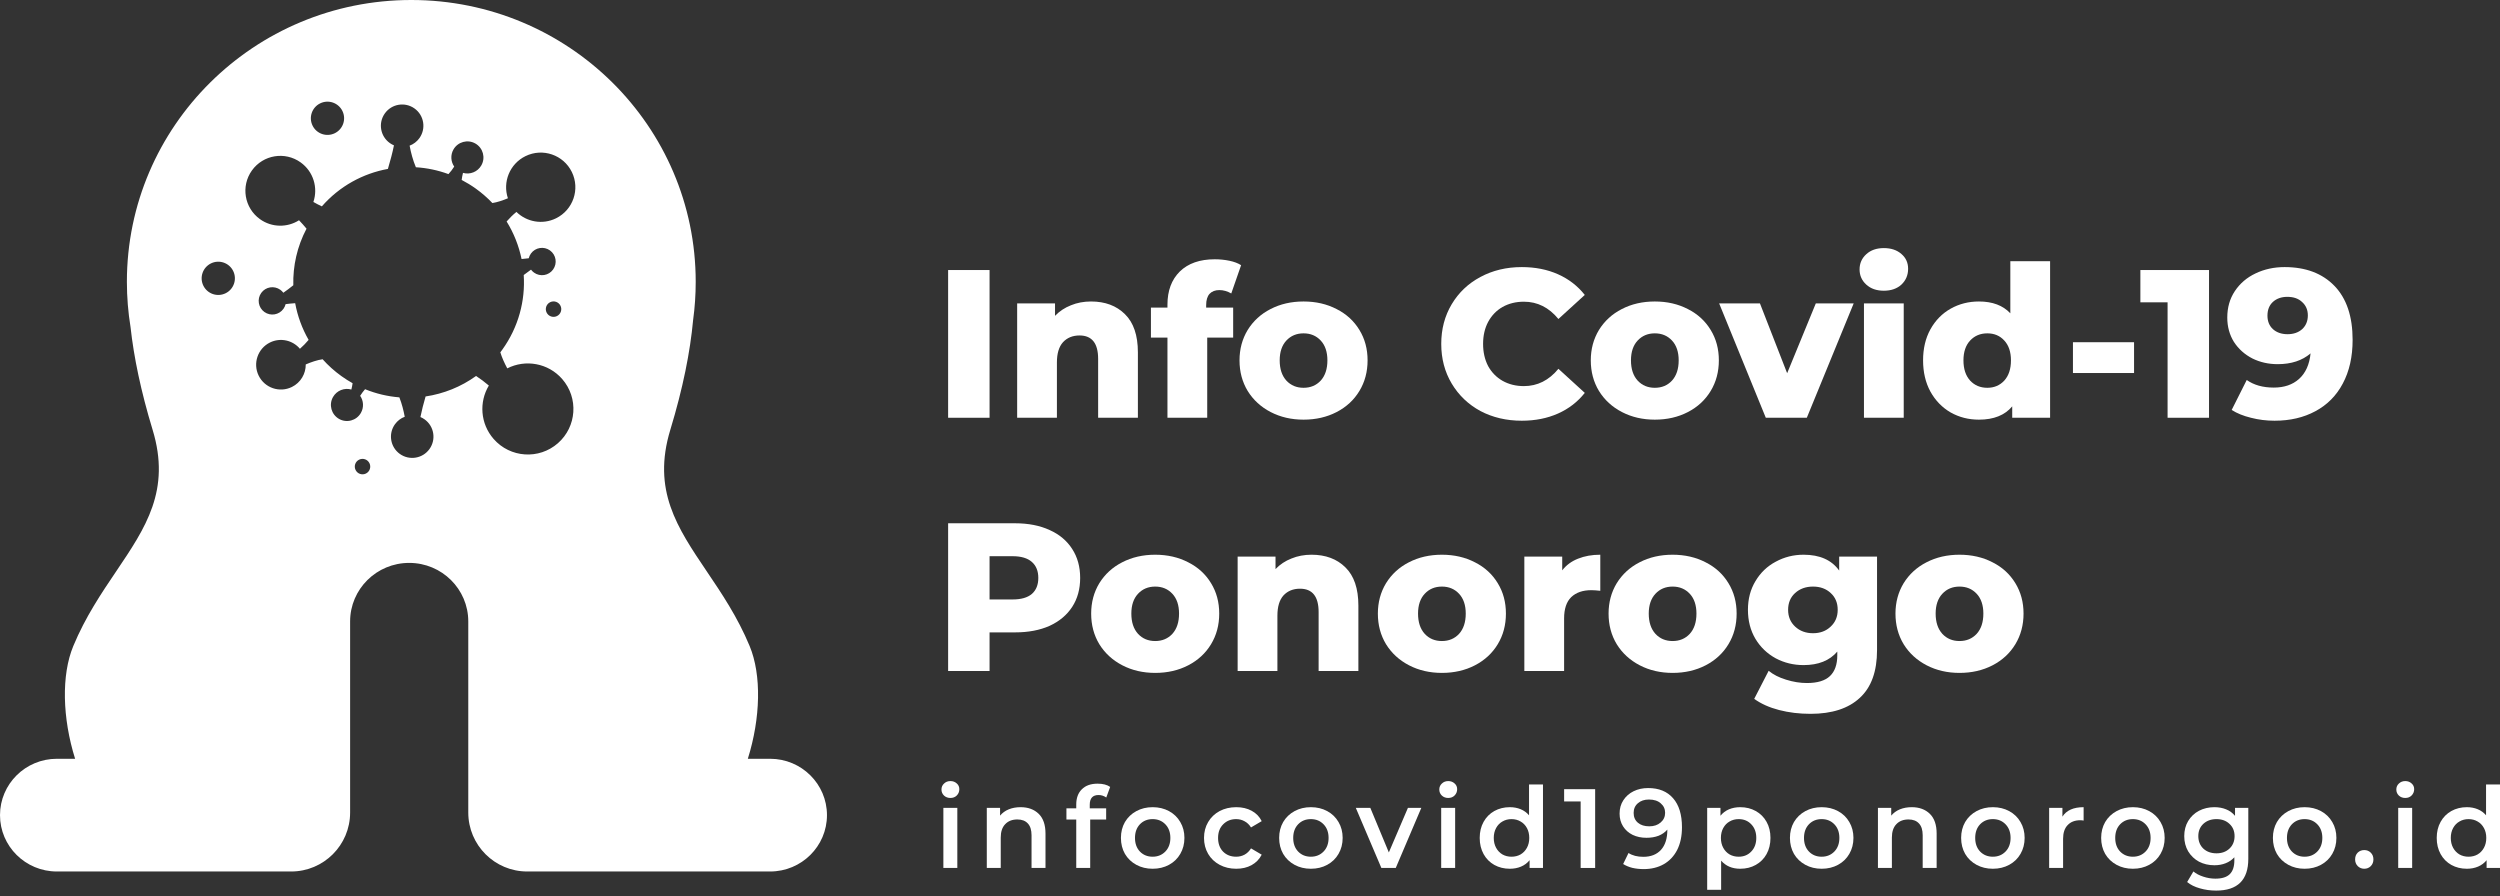<svg width="212" height="76" viewBox="0 0 212 76" fill="none" xmlns="http://www.w3.org/2000/svg">
<rect x="0" y="0" width="212" height="76" fill="#333333" stroke="none"/>
<path d="M80.401 22.899H83.915V35.426H80.401V22.899Z" fill="white"/>
<path d="M92.518 25.566C93.713 25.566 94.671 25.924 95.393 26.639C96.126 27.355 96.493 28.435 96.493 29.878V35.426H93.122V30.433C93.122 29.109 92.595 28.447 91.543 28.447C90.963 28.447 90.496 28.638 90.141 29.02C89.798 29.401 89.626 29.974 89.626 30.738V35.426H86.255V25.727H89.466V26.783C89.845 26.389 90.294 26.091 90.815 25.888C91.335 25.673 91.903 25.566 92.518 25.566Z" fill="white"/>
<path d="M102.283 26.085H104.572V28.626H102.372V35.426H99V28.626H97.599V26.085H99V25.834C99 24.653 99.349 23.716 100.047 23.024C100.757 22.333 101.745 21.987 103.011 21.987C103.436 21.987 103.85 22.028 104.253 22.112C104.655 22.195 104.986 22.321 105.246 22.488L104.412 24.886C104.081 24.695 103.744 24.599 103.401 24.599C103.046 24.599 102.768 24.707 102.567 24.922C102.378 25.136 102.283 25.452 102.283 25.87V26.085Z" fill="white"/>
<path d="M110.541 35.587C109.512 35.587 108.583 35.372 107.755 34.943C106.927 34.514 106.277 33.917 105.803 33.153C105.342 32.39 105.111 31.525 105.111 30.559C105.111 29.604 105.342 28.745 105.803 27.982C106.277 27.218 106.921 26.628 107.738 26.21C108.566 25.78 109.5 25.566 110.541 25.566C111.582 25.566 112.517 25.78 113.345 26.21C114.173 26.628 114.818 27.218 115.279 27.982C115.74 28.733 115.971 29.592 115.971 30.559C115.971 31.525 115.74 32.39 115.279 33.153C114.818 33.917 114.173 34.514 113.345 34.943C112.517 35.372 111.582 35.587 110.541 35.587ZM110.541 32.885C111.133 32.885 111.618 32.682 111.996 32.276C112.375 31.859 112.564 31.286 112.564 30.559C112.564 29.843 112.375 29.282 111.996 28.876C111.618 28.471 111.133 28.268 110.541 28.268C109.95 28.268 109.465 28.471 109.086 28.876C108.708 29.282 108.518 29.843 108.518 30.559C108.518 31.286 108.708 31.859 109.086 32.276C109.465 32.682 109.95 32.885 110.541 32.885Z" fill="white"/>
<path d="M129.049 35.677C127.748 35.677 126.577 35.402 125.536 34.853C124.507 34.293 123.696 33.517 123.105 32.527C122.513 31.537 122.218 30.415 122.218 29.163C122.218 27.91 122.513 26.789 123.105 25.798C123.696 24.808 124.507 24.039 125.536 23.49C126.577 22.929 127.748 22.649 129.049 22.649C130.185 22.649 131.208 22.852 132.119 23.257C133.03 23.663 133.787 24.247 134.39 25.011L132.154 27.051C131.35 26.073 130.374 25.584 129.227 25.584C128.552 25.584 127.949 25.733 127.417 26.031C126.896 26.329 126.488 26.753 126.192 27.302C125.908 27.838 125.766 28.459 125.766 29.163C125.766 29.867 125.908 30.493 126.192 31.042C126.488 31.579 126.896 31.996 127.417 32.294C127.949 32.593 128.552 32.742 129.227 32.742C130.374 32.742 131.35 32.253 132.154 31.274L134.39 33.315C133.787 34.078 133.03 34.663 132.119 35.068C131.208 35.474 130.185 35.677 129.049 35.677Z" fill="white"/>
<path d="M140.329 35.587C139.3 35.587 138.371 35.372 137.543 34.943C136.715 34.514 136.064 33.917 135.591 33.153C135.13 32.39 134.899 31.525 134.899 30.559C134.899 29.604 135.13 28.745 135.591 27.982C136.064 27.218 136.709 26.628 137.525 26.21C138.353 25.78 139.288 25.566 140.329 25.566C141.37 25.566 142.305 25.78 143.133 26.21C143.961 26.628 144.605 27.218 145.067 27.982C145.528 28.733 145.759 29.592 145.759 30.559C145.759 31.525 145.528 32.39 145.067 33.153C144.605 33.917 143.961 34.514 143.133 34.943C142.305 35.372 141.37 35.587 140.329 35.587ZM140.329 32.885C140.921 32.885 141.406 32.682 141.784 32.276C142.163 31.859 142.352 31.286 142.352 30.559C142.352 29.843 142.163 29.282 141.784 28.876C141.406 28.471 140.921 28.268 140.329 28.268C139.738 28.268 139.253 28.471 138.874 28.876C138.495 29.282 138.306 29.843 138.306 30.559C138.306 31.286 138.495 31.859 138.874 32.276C139.253 32.682 139.738 32.885 140.329 32.885Z" fill="white"/>
<path d="M157.193 25.727L153.218 35.426H149.74L145.783 25.727H149.243L151.55 31.65L153.981 25.727H157.193Z" fill="white"/>
<path d="M158.064 25.727H161.436V35.426H158.064V25.727ZM159.75 24.653C159.135 24.653 158.638 24.48 158.26 24.134C157.881 23.788 157.692 23.359 157.692 22.846C157.692 22.333 157.881 21.903 158.26 21.557C158.638 21.211 159.135 21.038 159.75 21.038C160.365 21.038 160.862 21.205 161.241 21.539C161.619 21.861 161.808 22.279 161.808 22.792C161.808 23.329 161.619 23.776 161.241 24.134C160.862 24.48 160.365 24.653 159.75 24.653Z" fill="white"/>
<path d="M173.848 22.148V35.426H170.636V34.46C170.009 35.211 169.068 35.587 167.815 35.587C166.939 35.587 166.141 35.384 165.419 34.979C164.697 34.561 164.124 33.971 163.698 33.207C163.284 32.444 163.077 31.561 163.077 30.559C163.077 29.556 163.284 28.68 163.698 27.928C164.124 27.164 164.697 26.58 165.419 26.174C166.141 25.768 166.939 25.566 167.815 25.566C168.962 25.566 169.849 25.9 170.476 26.568V22.148H173.848ZM168.524 32.885C169.104 32.885 169.583 32.682 169.962 32.276C170.34 31.859 170.529 31.286 170.529 30.559C170.529 29.843 170.34 29.282 169.962 28.876C169.595 28.471 169.116 28.268 168.524 28.268C167.933 28.268 167.448 28.471 167.069 28.876C166.691 29.282 166.501 29.843 166.501 30.559C166.501 31.286 166.691 31.859 167.069 32.276C167.448 32.682 167.933 32.885 168.524 32.885Z" fill="white"/>
<path d="M175.786 29.02H180.968V31.632H175.786V29.02Z" fill="white"/>
<path d="M187.325 22.899V35.426H183.811V25.637H181.504V22.899H187.325Z" fill="white"/>
<path d="M193.735 22.649C195.522 22.649 196.929 23.18 197.958 24.241C198.988 25.303 199.502 26.83 199.502 28.823C199.502 30.254 199.224 31.489 198.668 32.527C198.124 33.553 197.349 34.334 196.344 34.871C195.35 35.408 194.197 35.677 192.884 35.677C192.186 35.677 191.517 35.593 190.878 35.426C190.24 35.271 189.695 35.05 189.246 34.764L190.523 32.223C191.127 32.652 191.89 32.867 192.813 32.867C193.7 32.867 194.415 32.623 194.96 32.133C195.516 31.632 195.841 30.91 195.936 29.968C195.226 30.576 194.297 30.881 193.15 30.881C192.369 30.881 191.653 30.72 191.003 30.398C190.352 30.063 189.831 29.598 189.441 29.002C189.063 28.393 188.873 27.701 188.873 26.926C188.873 26.079 189.086 25.333 189.512 24.689C189.95 24.033 190.535 23.532 191.269 23.186C192.014 22.828 192.836 22.649 193.735 22.649ZM193.984 28.34C194.492 28.34 194.906 28.196 195.226 27.91C195.545 27.612 195.705 27.224 195.705 26.747C195.705 26.282 195.545 25.906 195.226 25.619C194.918 25.321 194.498 25.172 193.966 25.172C193.469 25.172 193.061 25.315 192.742 25.602C192.434 25.888 192.28 26.276 192.28 26.765C192.28 27.242 192.434 27.624 192.742 27.91C193.061 28.196 193.475 28.34 193.984 28.34Z" fill="white"/>
<path d="M86.079 44.374C87.203 44.374 88.179 44.565 89.007 44.947C89.835 45.316 90.474 45.853 90.924 46.557C91.373 47.249 91.598 48.066 91.598 49.009C91.598 49.951 91.373 50.769 90.924 51.461C90.474 52.153 89.835 52.689 89.007 53.071C88.179 53.441 87.203 53.626 86.079 53.626H83.915V56.901H80.401V44.374H86.079ZM85.867 50.834C86.588 50.834 87.132 50.679 87.499 50.369C87.866 50.047 88.049 49.593 88.049 49.009C88.049 48.424 87.866 47.971 87.499 47.649C87.132 47.327 86.588 47.166 85.867 47.166H83.915V50.834H85.867Z" fill="white"/>
<path d="M97.961 57.062C96.931 57.062 96.003 56.847 95.175 56.418C94.347 55.988 93.696 55.392 93.223 54.628C92.761 53.864 92.531 52.999 92.531 52.033C92.531 51.079 92.761 50.22 93.223 49.456C93.696 48.693 94.341 48.102 95.157 47.685C95.985 47.255 96.92 47.04 97.961 47.04C99.002 47.04 99.936 47.255 100.764 47.685C101.592 48.102 102.237 48.693 102.698 49.456C103.16 50.208 103.39 51.067 103.39 52.033C103.39 52.999 103.16 53.864 102.698 54.628C102.237 55.392 101.592 55.988 100.764 56.418C99.936 56.847 99.002 57.062 97.961 57.062ZM97.961 54.36C98.552 54.36 99.037 54.157 99.416 53.751C99.794 53.334 99.983 52.761 99.983 52.033C99.983 51.317 99.794 50.757 99.416 50.351C99.037 49.945 98.552 49.742 97.961 49.742C97.369 49.742 96.884 49.945 96.505 50.351C96.127 50.757 95.938 51.317 95.938 52.033C95.938 52.761 96.127 53.334 96.505 53.751C96.884 54.157 97.369 54.36 97.961 54.36Z" fill="white"/>
<path d="M111.216 47.04C112.411 47.04 113.369 47.398 114.091 48.114C114.824 48.83 115.191 49.91 115.191 51.353V56.901H111.819V51.908C111.819 50.584 111.293 49.922 110.24 49.922C109.66 49.922 109.193 50.112 108.838 50.494C108.495 50.876 108.324 51.449 108.324 52.212V56.901H104.952V47.201H108.164V48.257C108.542 47.864 108.992 47.565 109.513 47.362C110.033 47.148 110.601 47.04 111.216 47.04Z" fill="white"/>
<path d="M122.273 57.062C121.243 57.062 120.315 56.847 119.487 56.418C118.659 55.988 118.008 55.392 117.535 54.628C117.073 53.864 116.843 52.999 116.843 52.033C116.843 51.079 117.073 50.22 117.535 49.456C118.008 48.693 118.653 48.102 119.469 47.685C120.297 47.255 121.232 47.04 122.273 47.04C123.314 47.04 124.248 47.255 125.076 47.685C125.904 48.102 126.549 48.693 127.01 49.456C127.472 50.208 127.702 51.067 127.702 52.033C127.702 52.999 127.472 53.864 127.01 54.628C126.549 55.392 125.904 55.988 125.076 56.418C124.248 56.847 123.314 57.062 122.273 57.062ZM122.273 54.36C122.864 54.36 123.349 54.157 123.728 53.751C124.106 53.334 124.295 52.761 124.295 52.033C124.295 51.317 124.106 50.757 123.728 50.351C123.349 49.945 122.864 49.742 122.273 49.742C121.681 49.742 121.196 49.945 120.818 50.351C120.439 50.757 120.25 51.317 120.25 52.033C120.25 52.761 120.439 53.334 120.818 53.751C121.196 54.157 121.681 54.36 122.273 54.36Z" fill="white"/>
<path d="M132.476 48.365C132.819 47.923 133.263 47.595 133.807 47.38C134.363 47.154 134.996 47.04 135.705 47.04V50.1C135.398 50.065 135.144 50.047 134.942 50.047C134.221 50.047 133.653 50.244 133.239 50.637C132.837 51.031 132.636 51.633 132.636 52.445V56.901H129.264V47.201H132.476V48.365Z" fill="white"/>
<path d="M141.837 57.062C140.807 57.062 139.879 56.847 139.051 56.418C138.223 55.988 137.572 55.392 137.099 54.628C136.637 53.864 136.407 52.999 136.407 52.033C136.407 51.079 136.637 50.22 137.099 49.456C137.572 48.693 138.217 48.102 139.033 47.685C139.861 47.255 140.796 47.04 141.837 47.04C142.878 47.04 143.812 47.255 144.64 47.685C145.468 48.102 146.113 48.693 146.574 49.456C147.036 50.208 147.266 51.067 147.266 52.033C147.266 52.999 147.036 53.864 146.574 54.628C146.113 55.392 145.468 55.988 144.64 56.418C143.812 56.847 142.878 57.062 141.837 57.062ZM141.837 54.36C142.428 54.36 142.913 54.157 143.292 53.751C143.67 53.334 143.859 52.761 143.859 52.033C143.859 51.317 143.67 50.757 143.292 50.351C142.913 49.945 142.428 49.742 141.837 49.742C141.245 49.742 140.76 49.945 140.382 50.351C140.003 50.757 139.814 51.317 139.814 52.033C139.814 52.761 140.003 53.334 140.382 53.751C140.76 54.157 141.245 54.36 141.837 54.36Z" fill="white"/>
<path d="M159.173 47.201V55.129C159.173 56.931 158.688 58.279 157.718 59.173C156.748 60.08 155.352 60.533 153.531 60.533C152.584 60.533 151.697 60.426 150.869 60.211C150.041 59.997 149.337 59.681 148.757 59.263L149.982 56.883C150.372 57.205 150.863 57.456 151.454 57.635C152.058 57.825 152.649 57.921 153.229 57.921C154.116 57.921 154.767 57.724 155.181 57.33C155.595 56.937 155.802 56.352 155.802 55.577V55.254C155.151 56.018 154.199 56.4 152.945 56.4C152.093 56.4 151.307 56.209 150.585 55.827C149.863 55.433 149.29 54.885 148.864 54.181C148.438 53.465 148.225 52.642 148.225 51.711C148.225 50.792 148.438 49.981 148.864 49.277C149.29 48.561 149.863 48.013 150.585 47.631C151.307 47.237 152.093 47.04 152.945 47.04C154.317 47.04 155.323 47.488 155.962 48.383V47.201H159.173ZM153.743 53.697C154.347 53.697 154.844 53.513 155.234 53.143C155.636 52.773 155.837 52.296 155.837 51.711C155.837 51.127 155.642 50.655 155.252 50.297C154.861 49.928 154.359 49.742 153.743 49.742C153.128 49.742 152.62 49.928 152.217 50.297C151.827 50.655 151.632 51.127 151.632 51.711C151.632 52.296 151.833 52.773 152.235 53.143C152.637 53.513 153.14 53.697 153.743 53.697Z" fill="white"/>
<path d="M166.166 57.062C165.137 57.062 164.208 56.847 163.38 56.418C162.552 55.988 161.901 55.392 161.428 54.628C160.967 53.864 160.736 52.999 160.736 52.033C160.736 51.079 160.967 50.22 161.428 49.456C161.901 48.693 162.546 48.102 163.362 47.685C164.19 47.255 165.125 47.04 166.166 47.04C167.207 47.04 168.142 47.255 168.97 47.685C169.798 48.102 170.442 48.693 170.904 49.456C171.365 50.208 171.596 51.067 171.596 52.033C171.596 52.999 171.365 53.864 170.904 54.628C170.442 55.392 169.798 55.988 168.97 56.418C168.142 56.847 167.207 57.062 166.166 57.062ZM166.166 54.36C166.757 54.36 167.242 54.157 167.621 53.751C168 53.334 168.189 52.761 168.189 52.033C168.189 51.317 168 50.757 167.621 50.351C167.242 49.945 166.757 49.742 166.166 49.742C165.574 49.742 165.089 49.945 164.711 50.351C164.332 50.757 164.143 51.317 164.143 52.033C164.143 52.761 164.332 53.334 164.711 53.751C165.089 54.157 165.574 54.36 166.166 54.36Z" fill="white"/>
<path d="M79.998 68.507H81.181V73.603H79.998V68.507ZM80.594 67.667C80.38 67.667 80.2 67.6 80.055 67.466C79.91 67.326 79.837 67.154 79.837 66.951C79.837 66.747 79.91 66.579 80.055 66.445C80.2 66.305 80.38 66.235 80.594 66.235C80.809 66.235 80.989 66.302 81.134 66.436C81.279 66.563 81.351 66.725 81.351 66.922C81.351 67.132 81.279 67.31 81.134 67.457C80.995 67.597 80.815 67.667 80.594 67.667Z" fill="white"/>
<path d="M86.547 68.449C87.185 68.449 87.696 68.637 88.081 69.012C88.466 69.388 88.658 69.945 88.658 70.683V73.603H87.475V70.835C87.475 70.39 87.371 70.056 87.163 69.833C86.954 69.604 86.658 69.49 86.273 69.49C85.838 69.49 85.494 69.623 85.242 69.891C84.989 70.151 84.863 70.53 84.863 71.026V73.603H83.68V68.507H84.806V69.165C85.002 68.93 85.248 68.751 85.544 68.631C85.841 68.51 86.175 68.449 86.547 68.449Z" fill="white"/>
<path d="M93.159 67.418C92.66 67.418 92.411 67.692 92.411 68.239V68.545H93.802V69.499H92.449V73.603H91.266V69.499H90.433V68.545H91.266V68.22C91.266 67.673 91.424 67.243 91.739 66.932C92.055 66.614 92.499 66.455 93.073 66.455C93.528 66.455 93.884 66.547 94.143 66.731L93.812 67.629C93.61 67.489 93.392 67.418 93.159 67.418Z" fill="white"/>
<path d="M97.742 73.67C97.231 73.67 96.771 73.559 96.361 73.336C95.95 73.113 95.629 72.805 95.395 72.41C95.168 72.009 95.055 71.558 95.055 71.055C95.055 70.552 95.168 70.104 95.395 69.709C95.629 69.315 95.95 69.006 96.361 68.783C96.771 68.561 97.231 68.449 97.742 68.449C98.26 68.449 98.723 68.561 99.133 68.783C99.543 69.006 99.862 69.315 100.089 69.709C100.323 70.104 100.439 70.552 100.439 71.055C100.439 71.558 100.323 72.009 100.089 72.41C99.862 72.805 99.543 73.113 99.133 73.336C98.723 73.559 98.26 73.67 97.742 73.67ZM97.742 72.649C98.177 72.649 98.537 72.502 98.821 72.21C99.105 71.917 99.247 71.532 99.247 71.055C99.247 70.578 99.105 70.193 98.821 69.9C98.537 69.607 98.177 69.461 97.742 69.461C97.307 69.461 96.947 69.607 96.663 69.9C96.386 70.193 96.247 70.578 96.247 71.055C96.247 71.532 96.386 71.917 96.663 72.21C96.947 72.502 97.307 72.649 97.742 72.649Z" fill="white"/>
<path d="M104.836 73.67C104.312 73.67 103.842 73.559 103.425 73.336C103.009 73.113 102.684 72.805 102.451 72.41C102.217 72.009 102.101 71.558 102.101 71.055C102.101 70.552 102.217 70.104 102.451 69.709C102.684 69.315 103.006 69.006 103.416 68.783C103.832 68.561 104.306 68.449 104.836 68.449C105.334 68.449 105.769 68.551 106.142 68.755C106.52 68.958 106.804 69.251 106.993 69.633L106.085 70.167C105.94 69.932 105.757 69.757 105.536 69.642C105.321 69.521 105.085 69.461 104.826 69.461C104.384 69.461 104.018 69.607 103.728 69.9C103.438 70.186 103.293 70.571 103.293 71.055C103.293 71.538 103.435 71.927 103.719 72.219C104.009 72.506 104.378 72.649 104.826 72.649C105.085 72.649 105.321 72.591 105.536 72.477C105.757 72.356 105.94 72.178 106.085 71.942L106.993 72.477C106.798 72.859 106.511 73.155 106.132 73.365C105.76 73.568 105.328 73.67 104.836 73.67Z" fill="white"/>
<path d="M111.16 73.67C110.649 73.67 110.188 73.559 109.778 73.336C109.368 73.113 109.046 72.805 108.813 72.41C108.585 72.009 108.472 71.558 108.472 71.055C108.472 70.552 108.585 70.104 108.813 69.709C109.046 69.315 109.368 69.006 109.778 68.783C110.188 68.561 110.649 68.449 111.16 68.449C111.677 68.449 112.141 68.561 112.551 68.783C112.961 69.006 113.279 69.315 113.507 69.709C113.74 70.104 113.857 70.552 113.857 71.055C113.857 71.558 113.74 72.009 113.507 72.41C113.279 72.805 112.961 73.113 112.551 73.336C112.141 73.559 111.677 73.67 111.16 73.67ZM111.16 72.649C111.595 72.649 111.955 72.502 112.238 72.21C112.522 71.917 112.664 71.532 112.664 71.055C112.664 70.578 112.522 70.193 112.238 69.9C111.955 69.607 111.595 69.461 111.16 69.461C110.724 69.461 110.365 69.607 110.081 69.9C109.803 70.193 109.664 70.578 109.664 71.055C109.664 71.532 109.803 71.917 110.081 72.21C110.365 72.502 110.724 72.649 111.16 72.649Z" fill="white"/>
<path d="M120.528 68.507L118.36 73.603H117.14L114.972 68.507H116.203L117.774 72.286L119.392 68.507H120.528Z" fill="white"/>
<path d="M122.213 68.507H123.396V73.603H122.213V68.507ZM122.81 67.667C122.595 67.667 122.415 67.6 122.27 67.466C122.125 67.326 122.052 67.154 122.052 66.951C122.052 66.747 122.125 66.579 122.27 66.445C122.415 66.305 122.595 66.235 122.81 66.235C123.024 66.235 123.204 66.302 123.349 66.436C123.494 66.563 123.567 66.725 123.567 66.922C123.567 67.132 123.494 67.31 123.349 67.457C123.21 67.597 123.03 67.667 122.81 67.667Z" fill="white"/>
<path d="M130.845 66.521V73.603H129.709V72.945C129.514 73.186 129.271 73.368 128.98 73.489C128.697 73.61 128.381 73.67 128.034 73.67C127.548 73.67 127.11 73.562 126.719 73.346C126.334 73.129 126.031 72.824 125.81 72.429C125.589 72.028 125.479 71.57 125.479 71.055C125.479 70.54 125.589 70.085 125.81 69.69C126.031 69.296 126.334 68.99 126.719 68.774C127.11 68.558 127.548 68.449 128.034 68.449C128.368 68.449 128.674 68.507 128.952 68.621C129.23 68.736 129.466 68.907 129.662 69.136V66.521H130.845ZM128.176 72.649C128.46 72.649 128.715 72.585 128.943 72.458C129.17 72.324 129.35 72.137 129.482 71.895C129.615 71.653 129.681 71.373 129.681 71.055C129.681 70.737 129.615 70.457 129.482 70.215C129.35 69.973 129.17 69.789 128.943 69.661C128.715 69.528 128.46 69.461 128.176 69.461C127.892 69.461 127.637 69.528 127.409 69.661C127.182 69.789 127.003 69.973 126.87 70.215C126.738 70.457 126.671 70.737 126.671 71.055C126.671 71.373 126.738 71.653 126.87 71.895C127.003 72.137 127.182 72.324 127.409 72.458C127.637 72.585 127.892 72.649 128.176 72.649Z" fill="white"/>
<path d="M135.269 66.922V73.603H134.039V67.963H132.638V66.922H135.269Z" fill="white"/>
<path d="M139.763 66.827C140.672 66.827 141.375 67.113 141.874 67.686C142.378 68.258 142.631 69.079 142.631 70.148C142.631 70.899 142.495 71.542 142.224 72.076C141.953 72.604 141.571 73.008 141.079 73.288C140.593 73.562 140.028 73.699 139.385 73.699C139.044 73.699 138.722 73.664 138.419 73.594C138.123 73.517 137.864 73.409 137.643 73.269L138.098 72.334C138.426 72.55 138.845 72.658 139.356 72.658C139.994 72.658 140.492 72.461 140.852 72.067C141.211 71.672 141.391 71.103 141.391 70.358V70.349C141.195 70.578 140.946 70.753 140.643 70.874C140.341 70.988 140 71.045 139.621 71.045C139.186 71.045 138.795 70.963 138.448 70.797C138.101 70.625 137.83 70.384 137.634 70.072C137.438 69.76 137.341 69.401 137.341 68.993C137.341 68.561 137.448 68.182 137.662 67.858C137.877 67.527 138.167 67.272 138.533 67.094C138.899 66.916 139.309 66.827 139.763 66.827ZM139.858 70.072C140.255 70.072 140.577 69.964 140.823 69.747C141.076 69.531 141.202 69.257 141.202 68.927C141.202 68.602 141.079 68.335 140.833 68.125C140.593 67.909 140.259 67.8 139.83 67.8C139.445 67.8 139.132 67.905 138.893 68.115C138.653 68.319 138.533 68.593 138.533 68.936C138.533 69.286 138.653 69.563 138.893 69.766C139.132 69.97 139.454 70.072 139.858 70.072Z" fill="white"/>
<path d="M147.57 68.449C148.063 68.449 148.501 68.558 148.886 68.774C149.277 68.99 149.583 69.296 149.804 69.69C150.025 70.085 150.135 70.54 150.135 71.055C150.135 71.57 150.025 72.028 149.804 72.429C149.583 72.824 149.277 73.129 148.886 73.346C148.501 73.562 148.063 73.67 147.57 73.67C146.889 73.67 146.35 73.441 145.952 72.983V75.455H144.769V68.507H145.895V69.175C146.091 68.933 146.331 68.751 146.615 68.631C146.905 68.51 147.223 68.449 147.57 68.449ZM147.438 72.649C147.873 72.649 148.23 72.502 148.507 72.21C148.791 71.917 148.933 71.532 148.933 71.055C148.933 70.578 148.791 70.193 148.507 69.9C148.23 69.607 147.873 69.461 147.438 69.461C147.154 69.461 146.898 69.528 146.671 69.661C146.444 69.789 146.264 69.973 146.132 70.215C145.999 70.457 145.933 70.737 145.933 71.055C145.933 71.373 145.999 71.653 146.132 71.895C146.264 72.137 146.444 72.324 146.671 72.458C146.898 72.585 147.154 72.649 147.438 72.649Z" fill="white"/>
<path d="M154.475 73.67C153.964 73.67 153.503 73.559 153.093 73.336C152.683 73.113 152.361 72.805 152.128 72.41C151.901 72.009 151.787 71.558 151.787 71.055C151.787 70.552 151.901 70.104 152.128 69.709C152.361 69.315 152.683 69.006 153.093 68.783C153.503 68.561 153.964 68.449 154.475 68.449C154.992 68.449 155.456 68.561 155.866 68.783C156.276 69.006 156.595 69.315 156.822 69.709C157.055 70.104 157.172 70.552 157.172 71.055C157.172 71.558 157.055 72.009 156.822 72.41C156.595 72.805 156.276 73.113 155.866 73.336C155.456 73.559 154.992 73.67 154.475 73.67ZM154.475 72.649C154.91 72.649 155.27 72.502 155.554 72.21C155.837 71.917 155.979 71.532 155.979 71.055C155.979 70.578 155.837 70.193 155.554 69.9C155.27 69.607 154.91 69.461 154.475 69.461C154.039 69.461 153.68 69.607 153.396 69.9C153.118 70.193 152.979 70.578 152.979 71.055C152.979 71.532 153.118 71.917 153.396 72.21C153.68 72.502 154.039 72.649 154.475 72.649Z" fill="white"/>
<path d="M162.117 68.449C162.754 68.449 163.265 68.637 163.65 69.012C164.035 69.388 164.227 69.945 164.227 70.683V73.603H163.044V70.835C163.044 70.39 162.94 70.056 162.732 69.833C162.524 69.604 162.227 69.49 161.842 69.49C161.407 69.49 161.063 69.623 160.811 69.891C160.559 70.151 160.432 70.53 160.432 71.026V73.603H159.249V68.507H160.376V69.165C160.571 68.93 160.817 68.751 161.114 68.631C161.41 68.51 161.745 68.449 162.117 68.449Z" fill="white"/>
<path d="M168.992 73.67C168.481 73.67 168.02 73.559 167.61 73.336C167.2 73.113 166.878 72.805 166.645 72.41C166.418 72.009 166.304 71.558 166.304 71.055C166.304 70.552 166.418 70.104 166.645 69.709C166.878 69.315 167.2 69.006 167.61 68.783C168.02 68.561 168.481 68.449 168.992 68.449C169.509 68.449 169.973 68.561 170.383 68.783C170.793 69.006 171.112 69.315 171.339 69.709C171.572 70.104 171.689 70.552 171.689 71.055C171.689 71.558 171.572 72.009 171.339 72.41C171.112 72.805 170.793 73.113 170.383 73.336C169.973 73.559 169.509 73.67 168.992 73.67ZM168.992 72.649C169.427 72.649 169.787 72.502 170.071 72.21C170.355 71.917 170.497 71.532 170.497 71.055C170.497 70.578 170.355 70.193 170.071 69.9C169.787 69.607 169.427 69.461 168.992 69.461C168.557 69.461 168.197 69.607 167.913 69.9C167.635 70.193 167.497 70.578 167.497 71.055C167.497 71.532 167.635 71.917 167.913 72.21C168.197 72.502 168.557 72.649 168.992 72.649Z" fill="white"/>
<path d="M174.893 69.251C175.233 68.716 175.833 68.449 176.691 68.449V69.585C176.59 69.566 176.498 69.556 176.416 69.556C175.956 69.556 175.596 69.693 175.338 69.967C175.079 70.234 174.95 70.622 174.95 71.131V73.603H173.767V68.507H174.893V69.251Z" fill="white"/>
<path d="M180.866 73.67C180.355 73.67 179.894 73.559 179.484 73.336C179.074 73.113 178.752 72.805 178.519 72.41C178.292 72.009 178.178 71.558 178.178 71.055C178.178 70.552 178.292 70.104 178.519 69.709C178.752 69.315 179.074 69.006 179.484 68.783C179.894 68.561 180.355 68.449 180.866 68.449C181.383 68.449 181.847 68.561 182.257 68.783C182.667 69.006 182.986 69.315 183.213 69.709C183.446 70.104 183.563 70.552 183.563 71.055C183.563 71.558 183.446 72.009 183.213 72.41C182.986 72.805 182.667 73.113 182.257 73.336C181.847 73.559 181.383 73.67 180.866 73.67ZM180.866 72.649C181.301 72.649 181.661 72.502 181.945 72.21C182.229 71.917 182.371 71.532 182.371 71.055C182.371 70.578 182.229 70.193 181.945 69.9C181.661 69.607 181.301 69.461 180.866 69.461C180.431 69.461 180.071 69.607 179.787 69.9C179.509 70.193 179.371 70.578 179.371 71.055C179.371 71.532 179.509 71.917 179.787 72.21C180.071 72.502 180.431 72.649 180.866 72.649Z" fill="white"/>
<path d="M190.656 68.507V72.83C190.656 74.624 189.748 75.522 187.931 75.522C187.445 75.522 186.984 75.458 186.549 75.331C186.114 75.21 185.754 75.032 185.47 74.796L186 73.899C186.221 74.084 186.499 74.23 186.833 74.338C187.174 74.453 187.518 74.51 187.865 74.51C188.42 74.51 188.827 74.383 189.085 74.128C189.344 73.874 189.473 73.486 189.473 72.964V72.697C189.272 72.919 189.025 73.088 188.735 73.202C188.445 73.317 188.126 73.374 187.779 73.374C187.3 73.374 186.865 73.272 186.473 73.069C186.089 72.859 185.783 72.566 185.555 72.191C185.335 71.815 185.224 71.386 185.224 70.902C185.224 70.419 185.335 69.992 185.555 69.623C185.783 69.248 186.089 68.958 186.473 68.755C186.865 68.551 187.3 68.449 187.779 68.449C188.145 68.449 188.477 68.51 188.773 68.631C189.076 68.751 189.328 68.936 189.53 69.184V68.507H190.656ZM187.959 72.362C188.407 72.362 188.773 72.229 189.057 71.962C189.347 71.688 189.492 71.335 189.492 70.902C189.492 70.476 189.347 70.129 189.057 69.862C188.773 69.595 188.407 69.461 187.959 69.461C187.505 69.461 187.133 69.595 186.843 69.862C186.559 70.129 186.417 70.476 186.417 70.902C186.417 71.335 186.559 71.688 186.843 71.962C187.133 72.229 187.505 72.362 187.959 72.362Z" fill="white"/>
<path d="M195.429 73.67C194.918 73.67 194.458 73.559 194.048 73.336C193.638 73.113 193.316 72.805 193.082 72.41C192.855 72.009 192.742 71.558 192.742 71.055C192.742 70.552 192.855 70.104 193.082 69.709C193.316 69.315 193.638 69.006 194.048 68.783C194.458 68.561 194.918 68.449 195.429 68.449C195.947 68.449 196.41 68.561 196.82 68.783C197.231 69.006 197.549 69.315 197.776 69.709C198.01 70.104 198.126 70.552 198.126 71.055C198.126 71.558 198.01 72.009 197.776 72.41C197.549 72.805 197.231 73.113 196.82 73.336C196.41 73.559 195.947 73.67 195.429 73.67ZM195.429 72.649C195.865 72.649 196.224 72.502 196.508 72.21C196.792 71.917 196.934 71.532 196.934 71.055C196.934 70.578 196.792 70.193 196.508 69.9C196.224 69.607 195.865 69.461 195.429 69.461C194.994 69.461 194.634 69.607 194.35 69.9C194.073 70.193 193.934 70.578 193.934 71.055C193.934 71.532 194.073 71.917 194.35 72.21C194.634 72.502 194.994 72.649 195.429 72.649Z" fill="white"/>
<path d="M200.49 73.67C200.276 73.67 200.093 73.597 199.941 73.451C199.79 73.298 199.714 73.107 199.714 72.878C199.714 72.642 199.787 72.451 199.932 72.305C200.083 72.159 200.269 72.086 200.49 72.086C200.711 72.086 200.894 72.159 201.039 72.305C201.19 72.451 201.266 72.642 201.266 72.878C201.266 73.107 201.19 73.298 201.039 73.451C200.888 73.597 200.705 73.67 200.49 73.67Z" fill="white"/>
<path d="M203.368 68.507H204.551V73.603H203.368V68.507ZM203.965 67.667C203.75 67.667 203.57 67.6 203.425 67.466C203.28 67.326 203.208 67.154 203.208 66.951C203.208 66.747 203.28 66.579 203.425 66.445C203.57 66.305 203.75 66.235 203.965 66.235C204.179 66.235 204.359 66.302 204.504 66.436C204.649 66.563 204.722 66.725 204.722 66.922C204.722 67.132 204.649 67.31 204.504 67.457C204.365 67.597 204.186 67.667 203.965 67.667Z" fill="white"/>
<path d="M212 66.521V73.603H210.864V72.945C210.669 73.186 210.426 73.368 210.136 73.489C209.852 73.61 209.536 73.67 209.189 73.67C208.703 73.67 208.265 73.562 207.874 73.346C207.489 73.129 207.186 72.824 206.965 72.429C206.744 72.028 206.634 71.57 206.634 71.055C206.634 70.54 206.744 70.085 206.965 69.69C207.186 69.296 207.489 68.99 207.874 68.774C208.265 68.558 208.703 68.449 209.189 68.449C209.524 68.449 209.83 68.507 210.107 68.621C210.385 68.736 210.621 68.907 210.817 69.136V66.521H212ZM209.331 72.649C209.615 72.649 209.871 72.585 210.098 72.458C210.325 72.324 210.505 72.137 210.637 71.895C210.77 71.653 210.836 71.373 210.836 71.055C210.836 70.737 210.77 70.457 210.637 70.215C210.505 69.973 210.325 69.789 210.098 69.661C209.871 69.528 209.615 69.461 209.331 69.461C209.047 69.461 208.792 69.528 208.565 69.661C208.338 69.789 208.158 69.973 208.025 70.215C207.893 70.457 207.827 70.737 207.827 71.055C207.827 71.373 207.893 71.653 208.025 71.895C208.158 72.137 208.338 72.324 208.565 72.458C208.792 72.585 209.047 72.649 209.331 72.649Z" fill="white"/>
<path fill-rule="evenodd" clip-rule="evenodd" d="M58.996 23.899C58.996 24.995 58.922 26.074 58.777 27.131C58.528 29.83 57.916 32.919 56.843 36.445C55.285 41.565 57.424 44.733 59.93 48.446C61.192 50.315 62.547 52.322 63.57 54.786C64.589 57.238 64.499 60.889 63.416 64.344H65.304C67.968 64.344 70.127 66.484 70.127 69.124C70.127 71.763 67.968 73.903 65.304 73.903H44.71C41.948 73.903 39.71 71.665 39.71 68.903V52.698C39.71 49.956 37.467 47.734 34.7 47.734C31.933 47.734 29.69 49.956 29.69 52.698V68.903C29.69 71.665 27.451 73.903 24.69 73.903H4.824C2.16 73.903 0 71.763 0 69.124C0 66.484 2.16 64.344 4.824 64.344H6.369C5.286 60.889 5.196 57.238 6.215 54.786C7.238 52.322 8.593 50.315 9.855 48.446C12.361 44.733 14.499 41.565 12.941 36.445C11.947 33.175 11.348 30.282 11.068 27.727C10.866 26.481 10.76 25.202 10.76 23.899C10.76 10.7 21.558 0 34.878 0C48.198 0 58.996 10.7 58.996 23.899ZM26.575 17.127C26.982 15.925 26.58 14.549 25.495 13.772C24.166 12.819 22.316 13.124 21.364 14.453C20.411 15.781 20.716 17.631 22.045 18.584C23.055 19.309 24.368 19.306 25.357 18.678C25.574 18.904 25.791 19.145 25.993 19.392C25.195 20.905 24.831 22.558 24.873 24.19C24.573 24.433 24.284 24.648 24.027 24.826C23.957 24.731 23.871 24.645 23.77 24.573C23.25 24.2 22.526 24.319 22.153 24.839C21.78 25.359 21.9 26.083 22.42 26.456C22.94 26.829 23.663 26.709 24.036 26.189C24.125 26.066 24.186 25.93 24.22 25.791C24.451 25.759 24.727 25.732 25.031 25.71C25.23 26.798 25.613 27.852 26.171 28.823C25.951 29.082 25.701 29.344 25.434 29.577C24.827 28.853 23.783 28.607 22.897 29.042C21.855 29.554 21.425 30.814 21.936 31.856C22.448 32.898 23.708 33.328 24.751 32.816C25.502 32.447 25.935 31.689 25.927 30.904C26.385 30.707 26.907 30.527 27.358 30.465C27.826 30.988 28.358 31.468 28.952 31.894C29.26 32.115 29.577 32.315 29.9 32.496C29.876 32.673 29.842 32.855 29.796 33.032C29.207 32.863 28.559 33.11 28.241 33.665C27.868 34.317 28.095 35.148 28.747 35.522C29.399 35.895 30.23 35.668 30.603 35.016C30.872 34.546 30.83 33.982 30.541 33.565C30.664 33.373 30.807 33.174 30.958 33.004C31.899 33.389 32.88 33.617 33.866 33.696C34.078 34.239 34.224 34.811 34.321 35.341C33.998 35.462 33.707 35.677 33.491 35.978C32.911 36.787 33.097 37.913 33.906 38.493C34.715 39.072 35.84 38.887 36.42 38.078C37 37.269 36.815 36.143 36.006 35.563C35.893 35.482 35.774 35.416 35.651 35.365C35.756 34.832 35.918 34.211 36.09 33.62C37.617 33.392 39.09 32.806 40.371 31.882C40.736 32.124 41.108 32.398 41.454 32.694C40.614 34.093 40.727 35.928 41.859 37.223C43.262 38.828 45.702 38.991 47.307 37.588C48.912 36.184 49.075 33.745 47.672 32.139C46.484 30.781 44.554 30.455 43.016 31.238C42.774 30.786 42.56 30.314 42.428 29.877C42.486 29.8 42.543 29.723 42.6 29.644C43.97 27.734 44.553 25.497 44.412 23.321C44.63 23.151 44.84 22.998 45.03 22.866C45.1 22.961 45.187 23.046 45.288 23.119C45.808 23.492 46.532 23.372 46.904 22.852C47.277 22.332 47.158 21.609 46.638 21.236C46.118 20.863 45.394 20.982 45.021 21.502C44.933 21.626 44.872 21.761 44.837 21.901C44.659 21.926 44.454 21.947 44.229 21.966C43.998 20.847 43.573 19.768 42.961 18.782C43.211 18.497 43.494 18.212 43.794 17.971C44.659 18.821 45.999 19.078 47.149 18.513C48.605 17.798 49.205 16.038 48.49 14.582C47.776 13.127 46.016 12.526 44.56 13.241C43.222 13.898 42.607 15.438 43.071 16.813C42.646 16.992 42.172 17.153 41.754 17.218C41.333 16.775 40.865 16.366 40.35 15.996C39.962 15.718 39.561 15.473 39.149 15.259C39.174 15.062 39.21 14.857 39.262 14.66C39.85 14.828 40.499 14.582 40.816 14.027C41.19 13.374 40.963 12.543 40.311 12.17C39.658 11.797 38.827 12.023 38.454 12.676C38.185 13.146 38.228 13.71 38.517 14.127C38.375 14.349 38.206 14.58 38.029 14.764C37.131 14.433 36.2 14.241 35.267 14.183C35.014 13.586 34.845 12.942 34.736 12.351C35.059 12.23 35.35 12.015 35.566 11.714C36.146 10.905 35.961 9.779 35.152 9.199C34.343 8.619 33.217 8.805 32.637 9.614C32.057 10.423 32.243 11.548 33.052 12.128C33.165 12.209 33.284 12.275 33.407 12.327C33.287 12.935 33.092 13.661 32.894 14.324C30.779 14.71 28.789 15.789 27.293 17.5C27.048 17.386 26.806 17.261 26.575 17.127ZM19.775 22.981C19.432 22.282 18.587 21.994 17.888 22.337C17.189 22.681 16.901 23.525 17.244 24.224C17.588 24.923 18.432 25.211 19.131 24.868C19.83 24.525 20.118 23.68 19.775 22.981ZM30.453 38.98C30.778 38.82 31.17 38.954 31.33 39.279C31.489 39.604 31.355 39.996 31.031 40.156C30.706 40.315 30.313 40.181 30.154 39.856C29.994 39.532 30.128 39.139 30.453 38.98ZM26.505 10.652C26.848 11.351 27.693 11.639 28.392 11.296C29.09 10.953 29.379 10.108 29.036 9.409C28.692 8.711 27.848 8.422 27.149 8.766C26.45 9.109 26.162 9.954 26.505 10.652ZM47.23 26.803C46.905 26.963 46.512 26.829 46.352 26.504C46.193 26.179 46.327 25.786 46.652 25.627C46.977 25.467 47.369 25.601 47.529 25.926C47.688 26.251 47.554 26.644 47.23 26.803Z" fill="white"/>
</svg>
